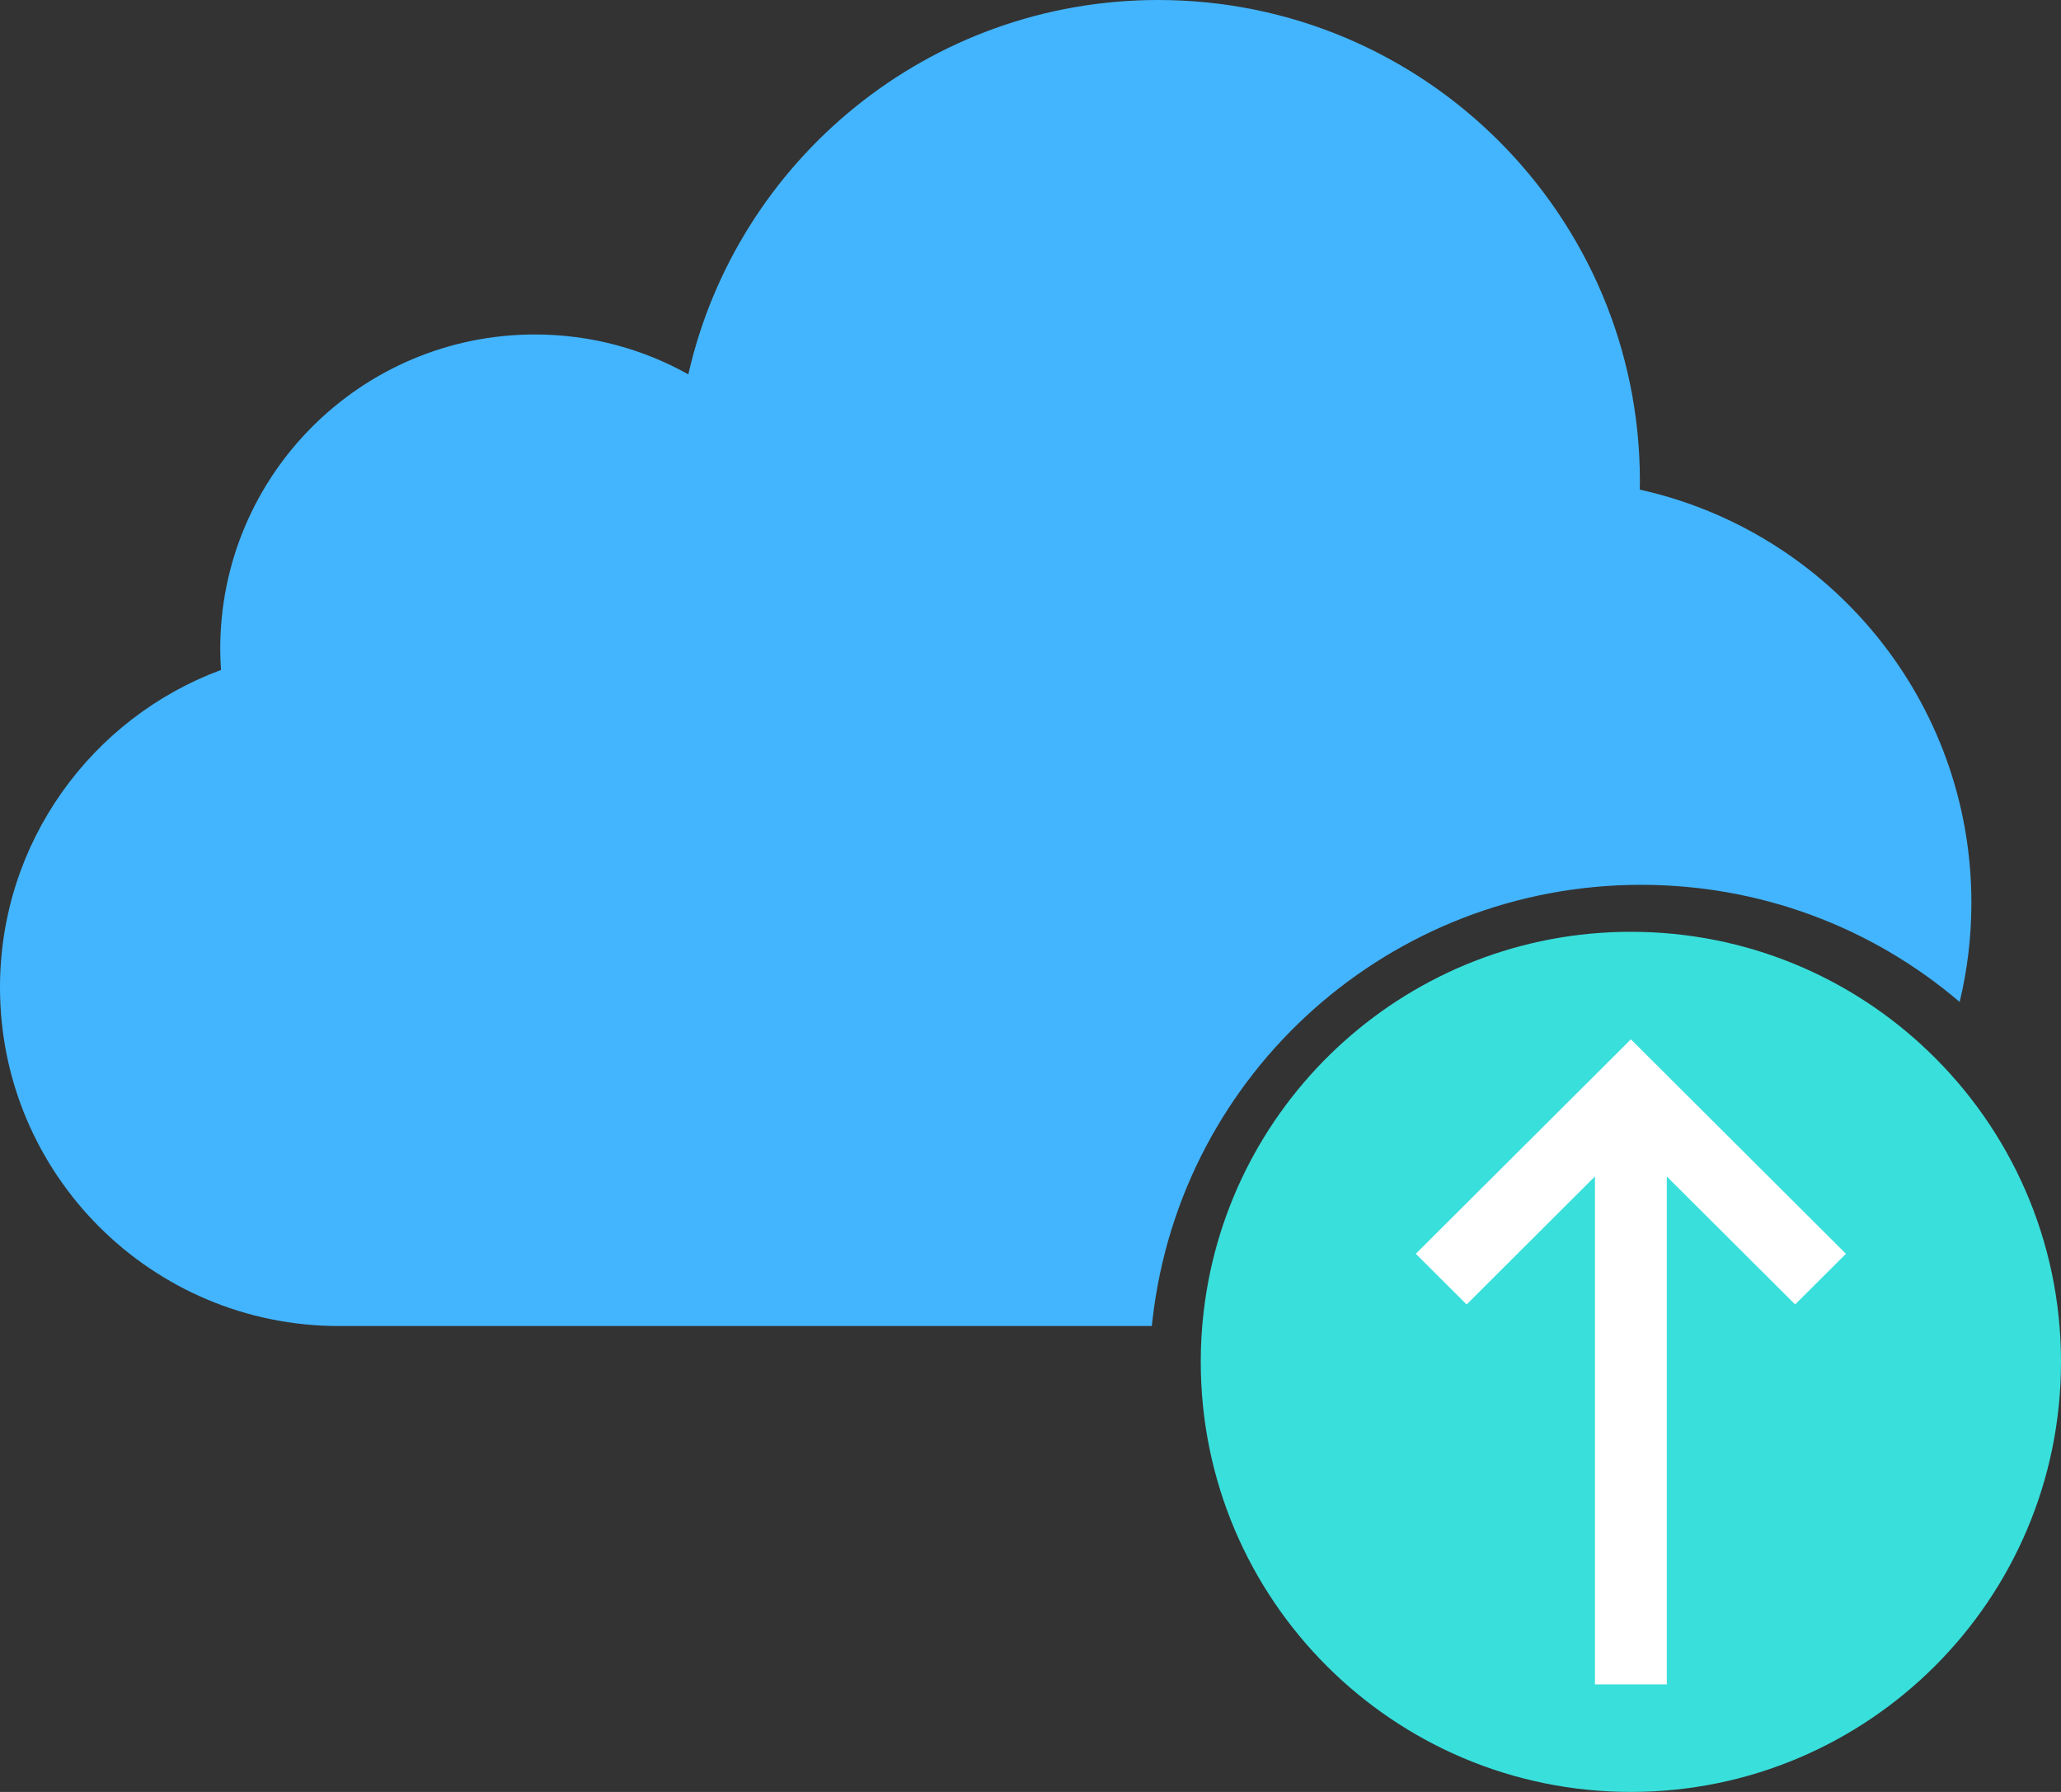 <svg xmlns="http://www.w3.org/2000/svg" width="115" height="100" viewBox="0 0 115 100">
    <rect x="0" y="0" width="115" height="100" fill="#333333" stroke="none"/>
    <g fill="none" fill-rule="evenodd">
        <g fill-rule="nonzero">
            <g>
                <g>
                    <path fill="#39DFDB" d="M107.616 58.685C112.166 63.051 115 69.195 115 76c0 13.256-10.747 24-24 24-13.256 0-24-10.744-24-24 0-.941.053-1.867.16-2.779C68.536 61.277 78.685 52 91 52c6.448 0 12.304 2.541 16.616 6.685z" transform="translate(-903 -562) translate(320 458) translate(583 104)"/>
                    <path fill="#43B5FF" d="M110 50.381c0 1.906-.226 3.758-.655 5.534-4.958-4.23-11.208-6.537-17.777-6.537-13.946 0-25.663 10.422-27.256 24.239-.016.127-.03.255-.043.383H18.912C8.466 74 0 65.539 0 55.105c0-8.123 5.13-15.048 12.332-17.718-.027-.388-.043-.782-.043-1.176 0-9.691 7.862-17.545 17.561-17.545 3.107 0 6.024.809 8.557 2.225C41.122 8.93 51.828 0 64.621 0c14.847 0 26.883 12.025 26.883 26.858 0 .154-.006.309-.008.466C102.083 29.666 110 39.099 110 50.38z" transform="translate(-903 -562) translate(320 458) translate(583 104)"/>
                    <path fill="#FFF" d="M93.004 94L93.004 65.654 100.165 72.796 103 69.969 91 58 79 69.969 81.835 72.796 88.995 65.654 88.995 94z" transform="translate(-903 -562) translate(320 458) translate(583 104)"/>
                </g>
            </g>
        </g>
    </g>
</svg>
